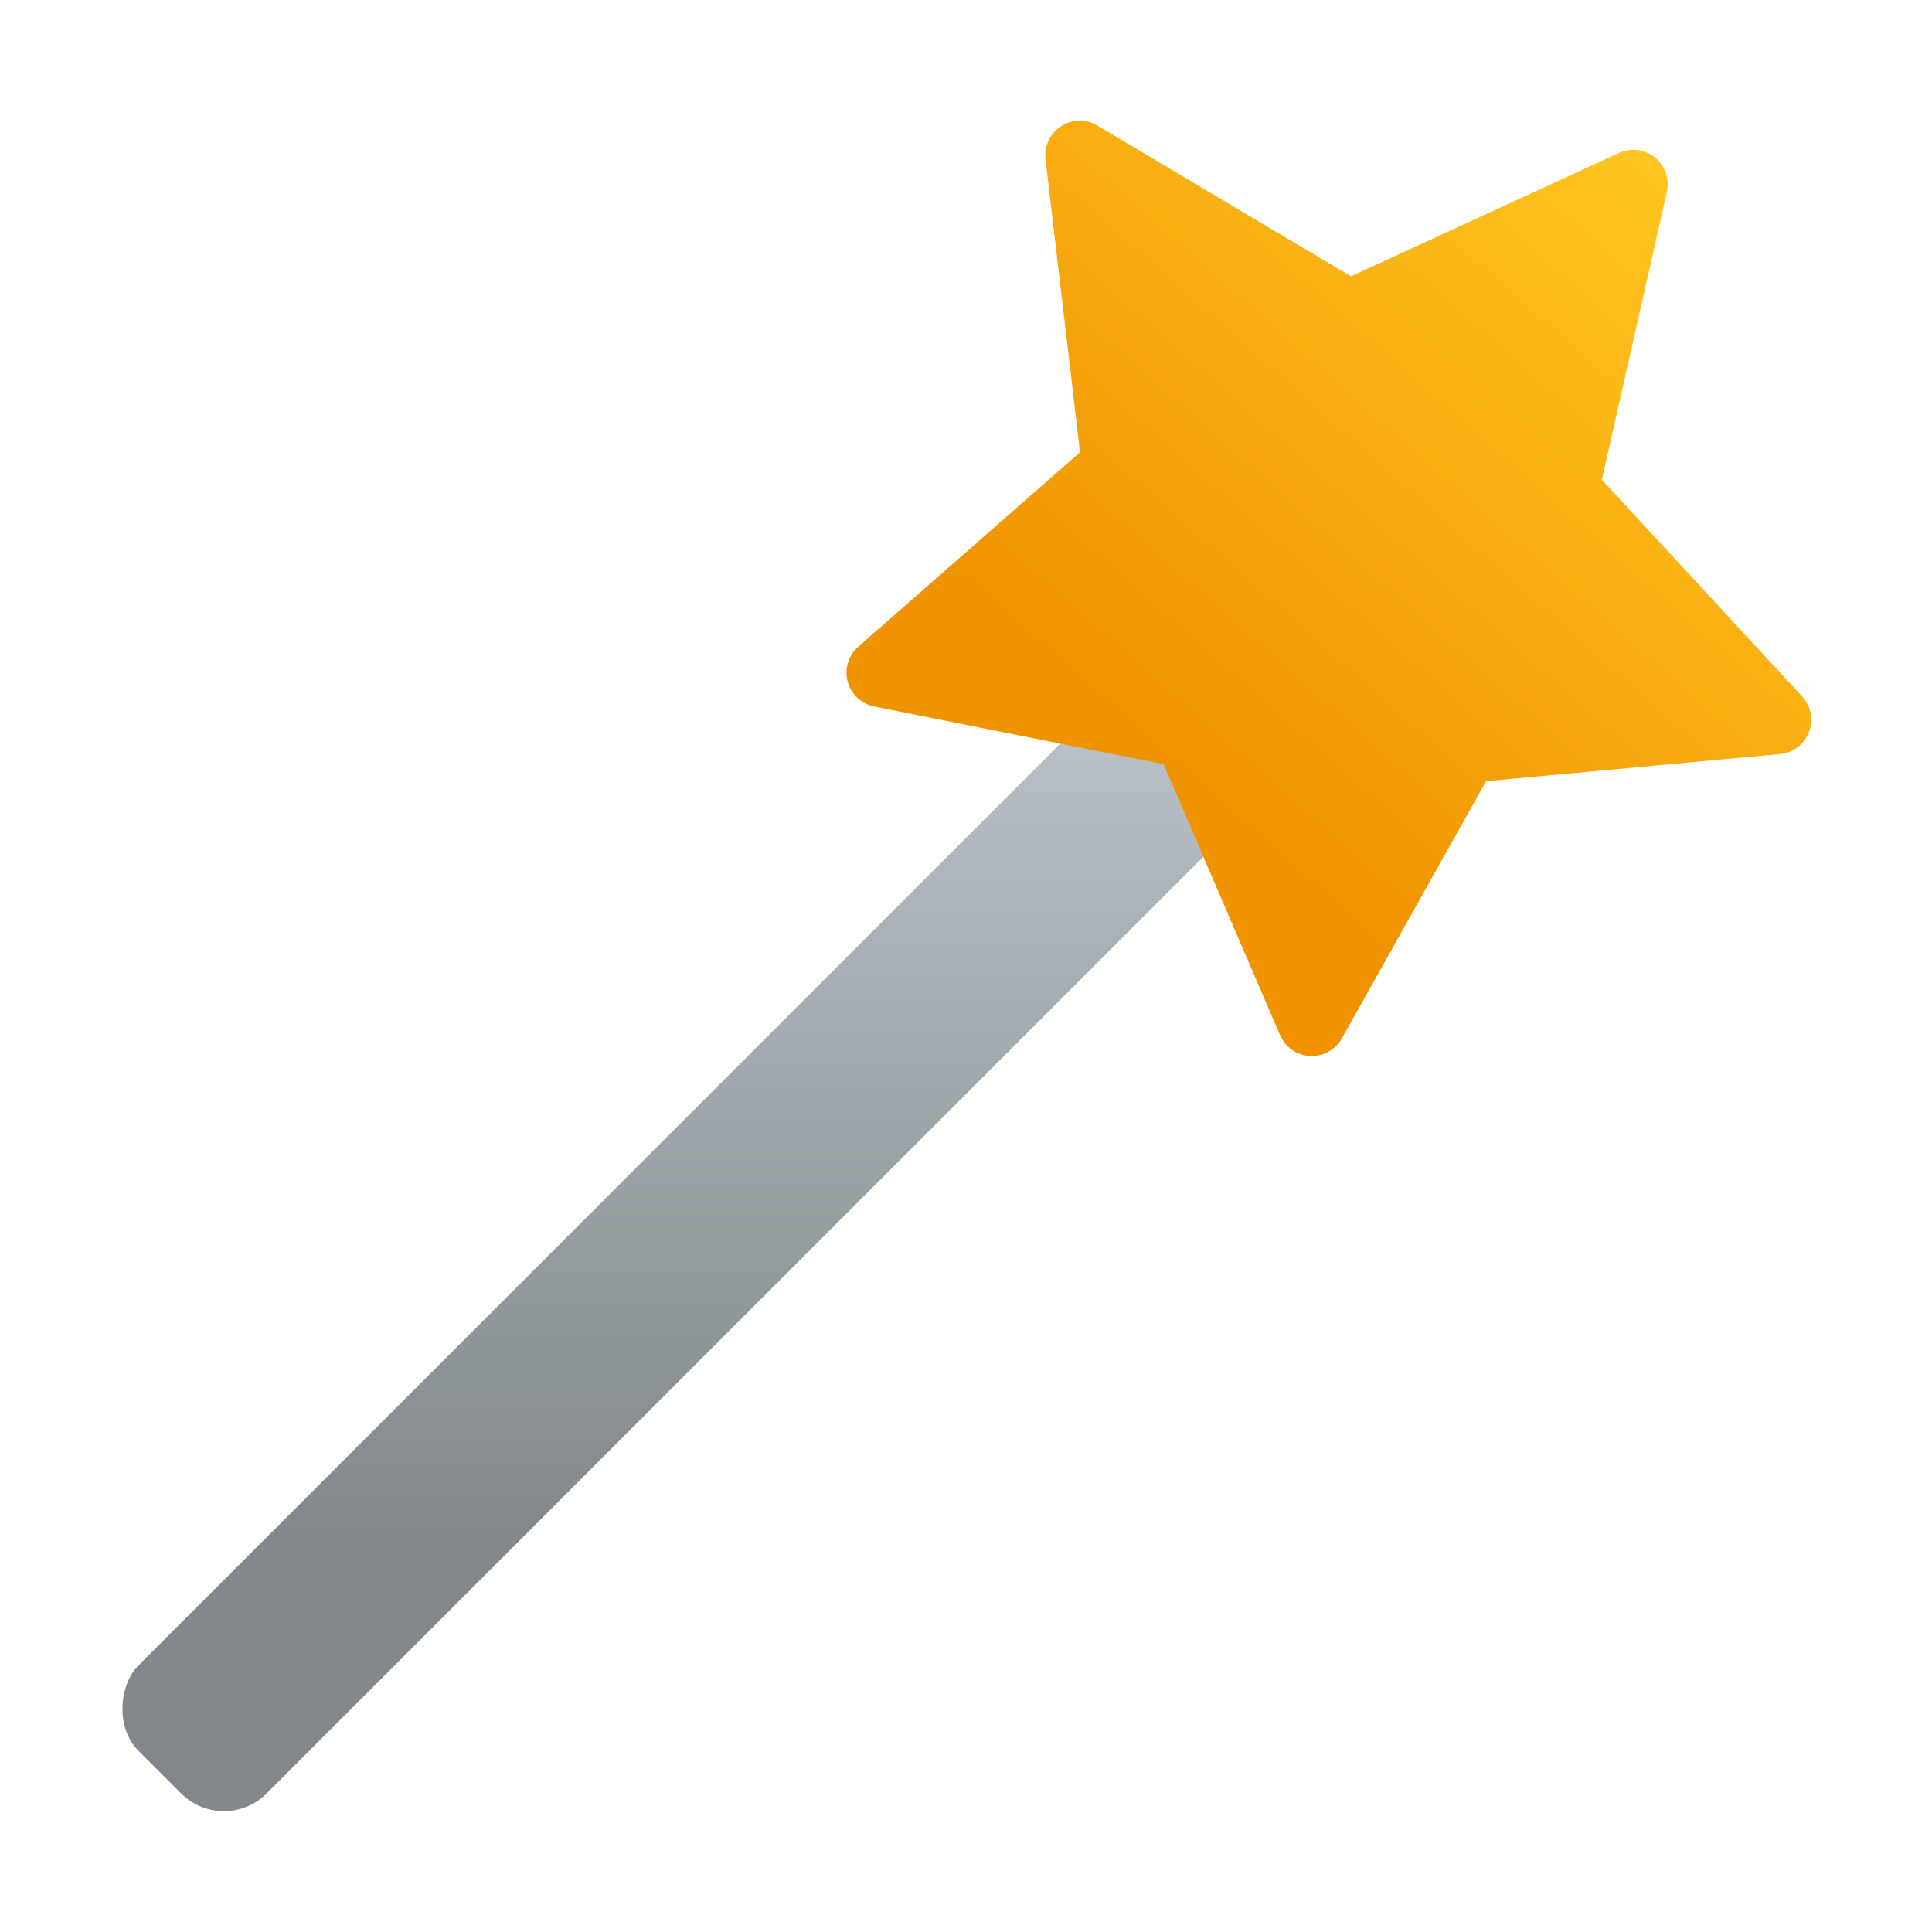 <?xml version="1.0" encoding="UTF-8" standalone="no"?>
<!-- Created with Inkscape (http://www.inkscape.org/) -->

<svg
   width="32"
   height="32"
   viewBox="0 0 32 32"
   version="1.1"
   id="svg5"
   inkscape:version="1.2.1 (9c6d41e410, 2022-07-14, custom)"
   sodipodi:docname="plasmagik.svg"
   xmlns:inkscape="http://www.inkscape.org/namespaces/inkscape"
   xmlns:sodipodi="http://sodipodi.sourceforge.net/DTD/sodipodi-0.dtd"
   xmlns:xlink="http://www.w3.org/1999/xlink"
   xmlns="http://www.w3.org/2000/svg"
   xmlns:svg="http://www.w3.org/2000/svg">
  <sodipodi:namedview
     id="namedview7"
     pagecolor="#ffffff"
     bordercolor="#000000"
     borderopacity="0.25"
     inkscape:showpageshadow="2"
     inkscape:pageopacity="0.0"
     inkscape:pagecheckerboard="0"
     inkscape:deskcolor="#d1d1d1"
     inkscape:document-units="px"
     showgrid="false"
     showguides="false"
     inkscape:zoom="25.28125"
     inkscape:cx="16"
     inkscape:cy="16"
     inkscape:window-width="1920"
     inkscape:window-height="1012"
     inkscape:window-x="0"
     inkscape:window-y="0"
     inkscape:window-maximized="1"
     inkscape:current-layer="svg5" />
  <defs
     id="defs2">
    <linearGradient
       inkscape:collect="always"
       id="linearGradient1498">
      <stop
         style="stop-color:#f09300;stop-opacity:1;"
         offset="0"
         id="stop1494" />
      <stop
         style="stop-color:#ffc420;stop-opacity:1;"
         offset="1"
         id="stop1496" />
    </linearGradient>
    <linearGradient
       inkscape:collect="always"
       xlink:href="#linearGradient1498"
       id="linearGradient1039"
       x1="46.914"
       y1="39.658"
       x2="5.748"
       y2="23.58"
       gradientUnits="userSpaceOnUse"
       gradientTransform="matrix(-0.098,0.268,-0.268,-0.098,34.5,3.94)" />
    <linearGradient
       inkscape:collect="always"
       id="linearGradient2353">
      <stop
         style="stop-color:#c6d0d7;stop-opacity:1;"
         offset="0"
         id="stop2349" />
      <stop
         style="stop-color:#82888b;stop-opacity:1"
         offset="1"
         id="stop2351" />
    </linearGradient>
    <linearGradient
       inkscape:collect="always"
       xlink:href="#linearGradient2353"
       id="linearGradient1263"
       x1="1"
       y1="8"
       x2="7"
       y2="14"
       gradientUnits="userSpaceOnUse"
       gradientTransform="matrix(2,0,0,2,15.127,-21.117)" />
  </defs>
  <rect
     style="fill:url(#linearGradient1263);fill-opacity:1;stroke-width:4;stroke-linecap:round;stroke-linejoin:round"
     id="rect1046"
     width="3"
     height="32"
     x="21.127"
     y="-13.117"
     ry="1"
     transform="rotate(45)" />
  <path
     id="path1003"
     style="color:#000000;fill:url(#linearGradient1039);fill-opacity:1;stroke:none;stroke-width:1.143;stroke-linecap:round;stroke-linejoin:round"
     d="m 29.961,12.127 a 0.571,0.571 0 0 0 -0.113,-0.592 l -3.316,-3.589 1.077,-4.766 A 0.571,0.571 0 0 0 26.814,2.534 l -4.438,2.043 -4.199,-2.497 a 0.571,0.571 0 0 0 -0.86,0.557 l 0.572,4.853 -3.673,3.222 a 0.571,0.571 0 0 0 0.265,0.99 l 4.791,0.955 1.93,4.488 a 0.571,0.571 0 0 0 1.023,0.054 l 2.39,-4.261 4.865,-0.448 a 0.571,0.571 0 0 0 0.481,-0.365 z" />
</svg>
